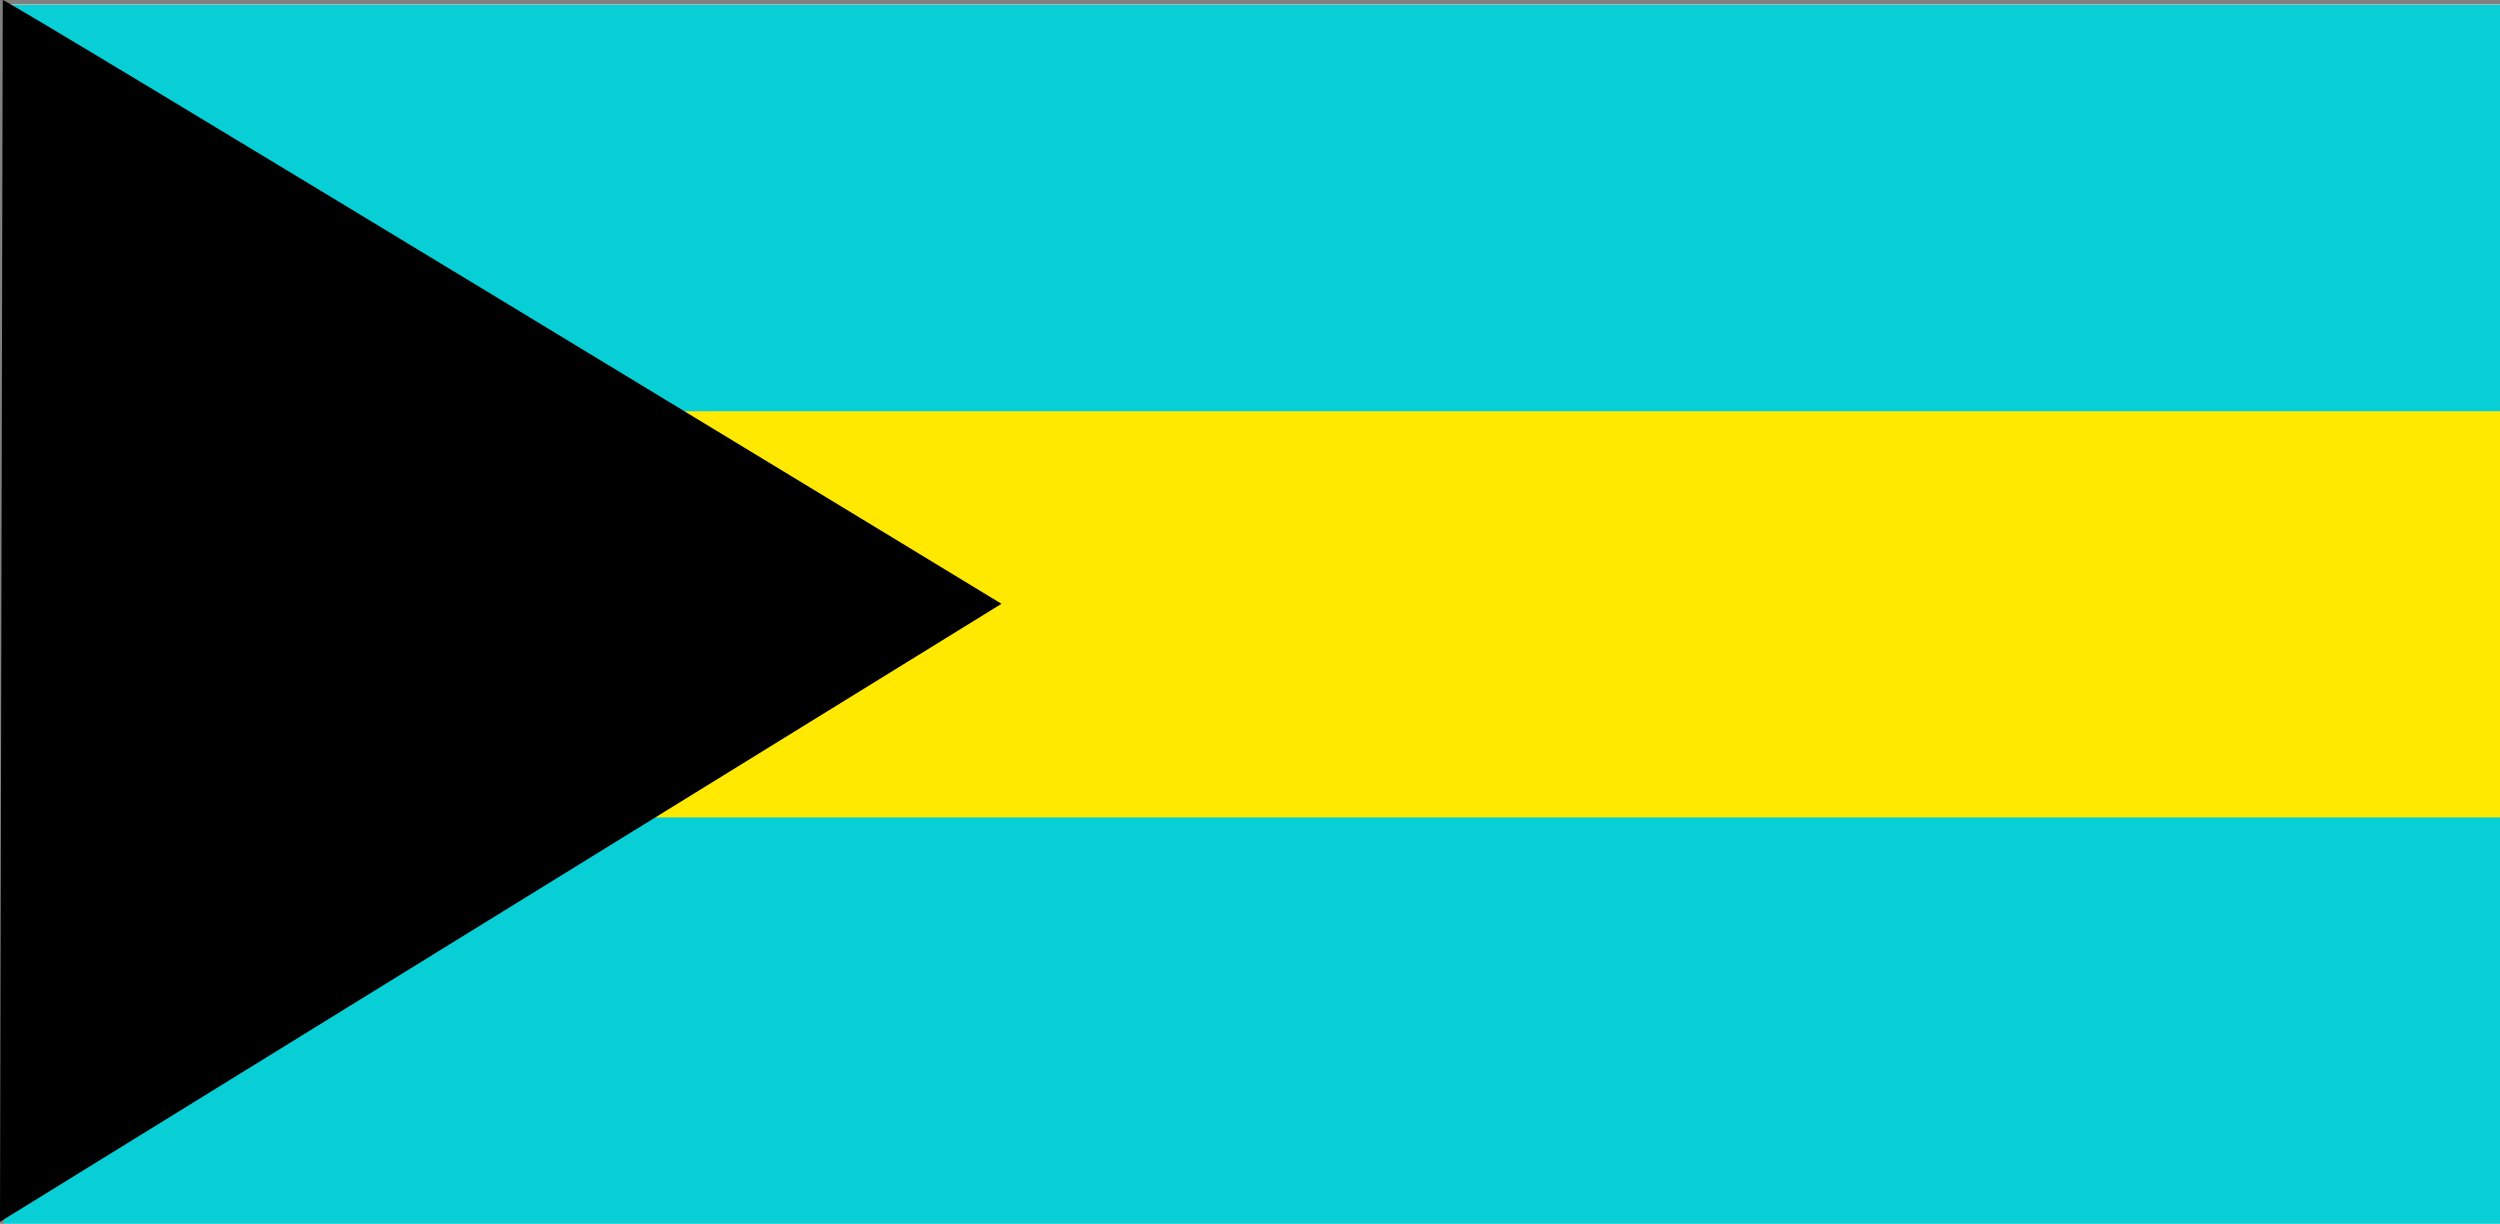 <svg xmlns="http://www.w3.org/2000/svg" version="1" viewBox="0 0 980.533 480"><rect x="0" y="0" width="980.533" height="480" fill="#808080" stroke="none"/><g fill-rule="evenodd" clip-path="url(#a)" transform="translate(12.003)"><path fill="#fff" d="M968.53 480H-10.45V1.77h978.98z"/><path fill="#ffe900" d="M968.53 344.48H-10.45V143.3h978.98z"/><path fill="#08ced6" d="M968.53 480H-10.45V320.59h978.98zm0-318.69H-10.45V1.9h978.98z"/><path d="M-10.913 0c2.173 0 391.71 236.82 391.71 236.82l-392.8 242.38L-10.916 0z"/></g></svg>